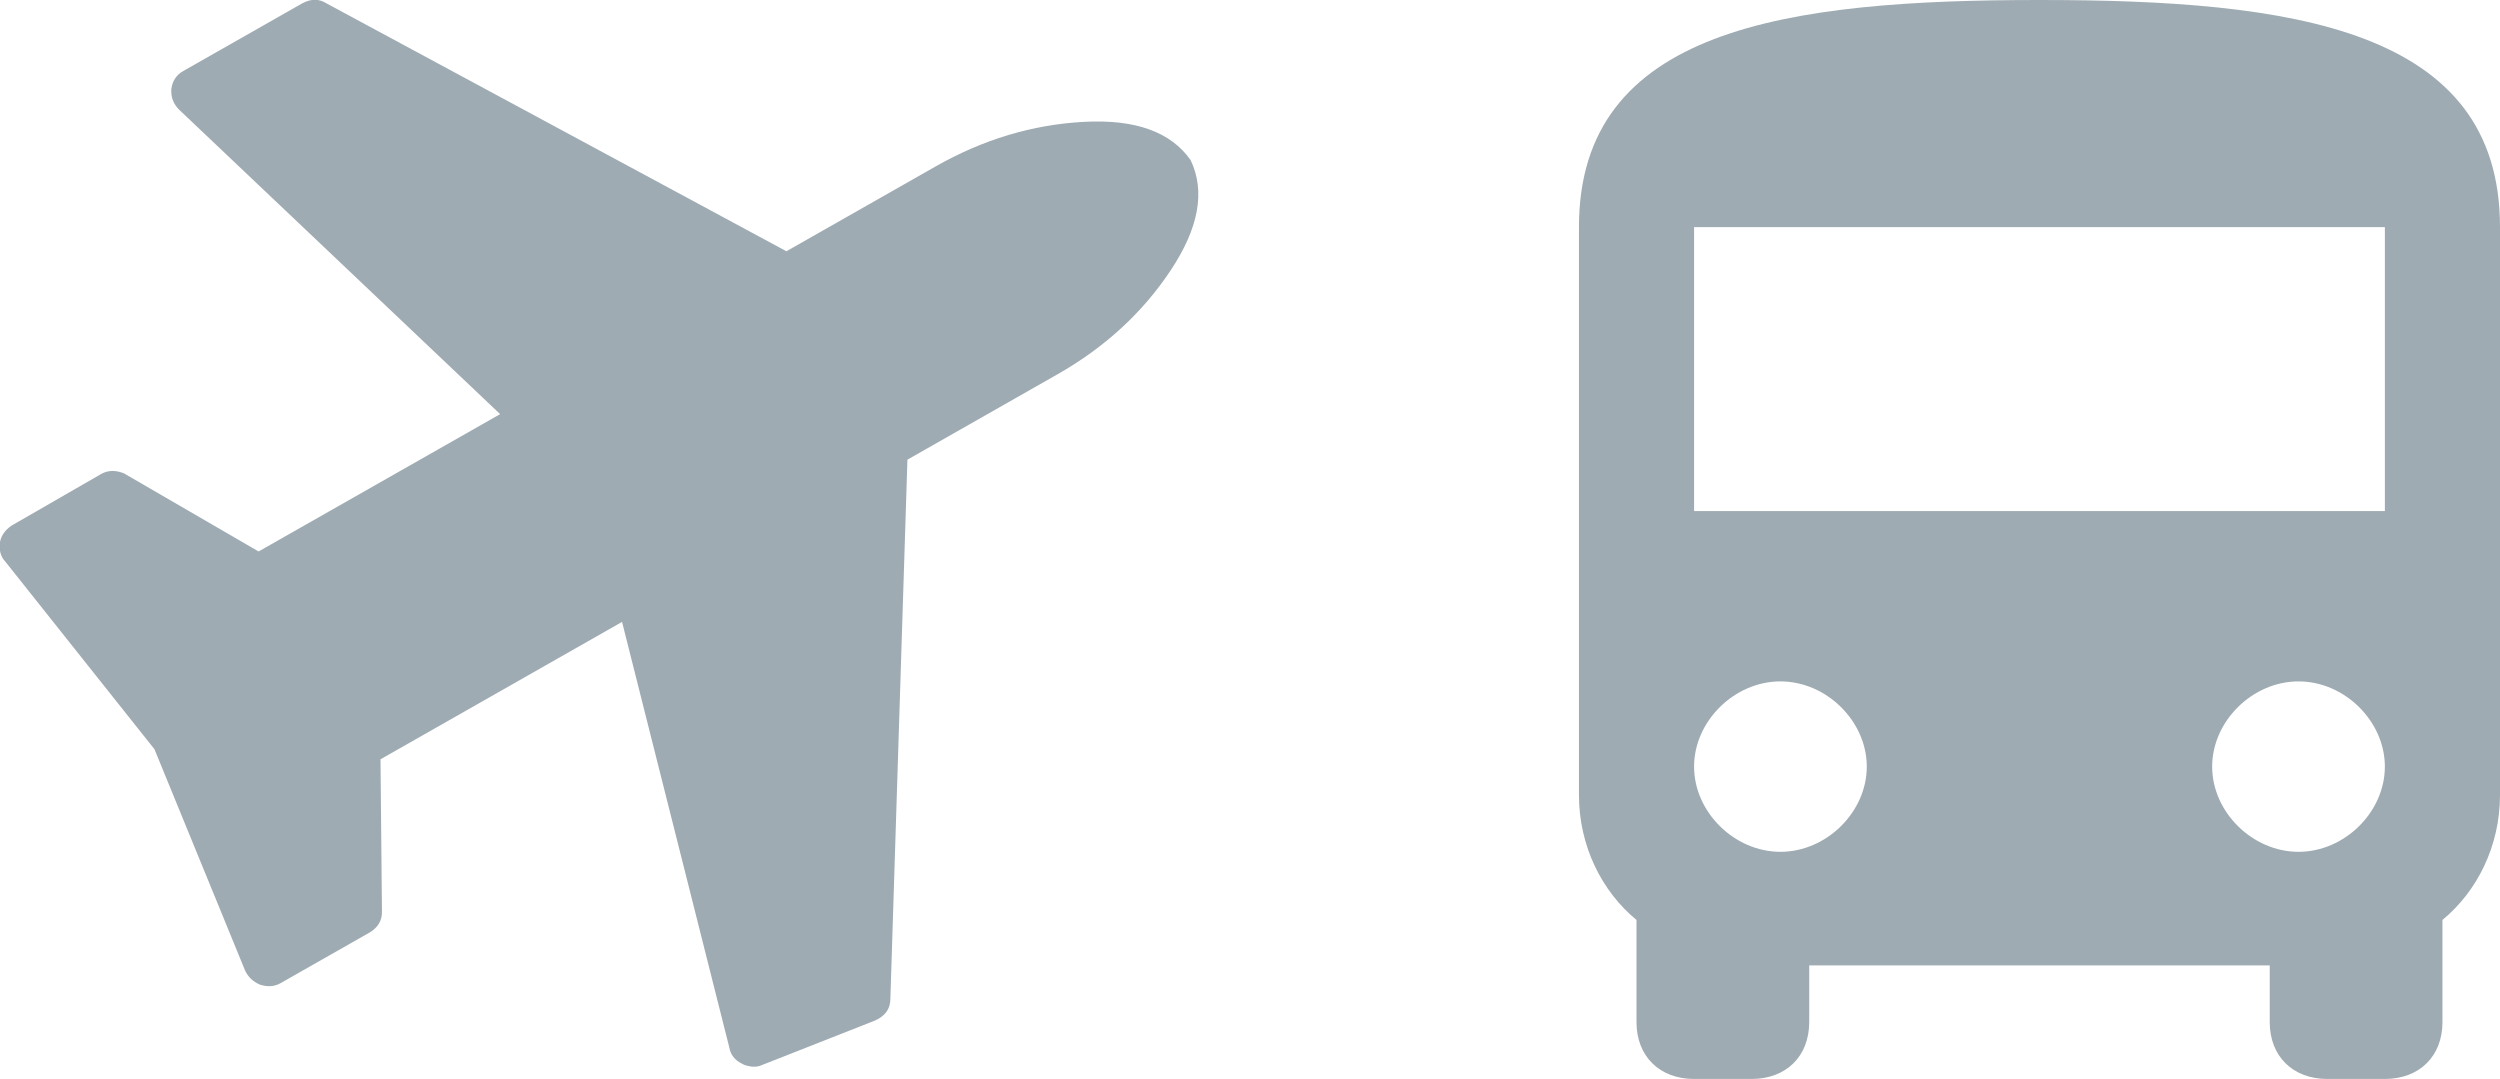 <?xml version="1.0" encoding="UTF-8" standalone="no"?>
<svg width="95px" height="41px" viewBox="0 0 95 41" version="1.1" xmlns="http://www.w3.org/2000/svg" xmlns:xlink="http://www.w3.org/1999/xlink" xmlns:sketch="http://www.bohemiancoding.com/sketch/ns">
    <!-- Generator: Sketch 3.1.1 (8761) - http://www.bohemiancoding.com/sketch -->
    <title>icon-plane-bus</title>
    <desc>Created with Sketch.</desc>
    <defs></defs>
    <g id="Page-1" stroke="none" stroke-width="1" fill="none" fill-rule="evenodd" sketch:type="MSPage">
        <g id="icon-plane-bus" sketch:type="MSLayerGroup" fill="#9EABB2">
            <g id="Page-1" sketch:type="MSShapeGroup">
                <path d="M44.486,10.272 C45.557,8.66 45.809,7.264 45.242,6.082 C44.486,5.007 43.131,4.523 41.178,4.631 C39.224,4.738 37.35,5.303 35.554,6.324 L29.884,9.548 L12.4,0.125 C12.125,-0.05 11.825,-0.051 11.499,0.119 L6.963,2.699 C6.703,2.846 6.552,3.074 6.511,3.379 C6.488,3.689 6.589,3.953 6.811,4.172 L19.005,15.737 L9.827,20.956 L4.775,18.025 C4.742,17.995 4.67,17.966 4.558,17.936 C4.296,17.865 4.059,17.891 3.846,18.011 L0.437,19.974 C0.191,20.145 0.045,20.353 8.32667268e-17,20.597 C-0.042,20.903 0.023,21.148 0.195,21.333 L5.87,28.471 L9.313,36.879 C9.427,37.128 9.62,37.309 9.891,37.422 L9.947,37.436 C10.209,37.507 10.446,37.482 10.659,37.361 L14.061,35.426 C14.373,35.233 14.524,34.967 14.514,34.629 L14.459,28.853 L23.638,23.632 L27.716,39.813 C27.764,40.083 27.922,40.283 28.187,40.416 C28.238,40.449 28.302,40.476 28.376,40.495 C28.6,40.555 28.793,40.548 28.953,40.472 L33.254,38.779 C33.64,38.607 33.834,38.332 33.834,37.957 L34.482,17.467 L40.187,14.222 C41.982,13.201 43.416,11.884 44.486,10.272 L44.486,10.272 L44.486,10.272 Z" id="Shape"></path>
                <path d="M60,30.21 C60,32.153 60.875,33.88 62.187,34.958 L62.187,38.842 C62.187,40.137 63.063,41 64.375,41 L66.563,41 C67.875,41 68.75,40.137 68.75,38.842 L68.75,36.685 L86.25,36.685 L86.25,38.842 C86.25,40.137 87.125,41 88.437,41 L90.625,41 C91.937,41 92.813,40.137 92.813,38.842 L92.813,34.958 C94.125,33.88 95,32.153 95,30.21 L95,8.631 C95,1.078 87.125,0 77.5,0 C67.875,0 60,1.078 60,8.631 L60,30.21 L60,30.21 Z M67.656,32.369 C65.906,32.369 64.375,30.858 64.375,29.131 C64.375,27.405 65.906,25.893 67.656,25.893 C69.406,25.893 70.938,27.405 70.938,29.131 C70.938,30.858 69.406,32.369 67.656,32.369 L67.656,32.369 Z M87.344,32.369 C85.594,32.369 84.062,30.858 84.062,29.131 C84.062,27.405 85.594,25.893 87.344,25.893 C89.094,25.893 90.625,27.405 90.625,29.131 C90.625,30.858 89.094,32.369 87.344,32.369 L87.344,32.369 Z M90.625,19.42 L64.375,19.42 L64.375,8.631 L90.625,8.631 L90.625,19.42 L90.625,19.42 Z" id="Shape"></path>
            </g>
        </g>
    </g>
</svg>